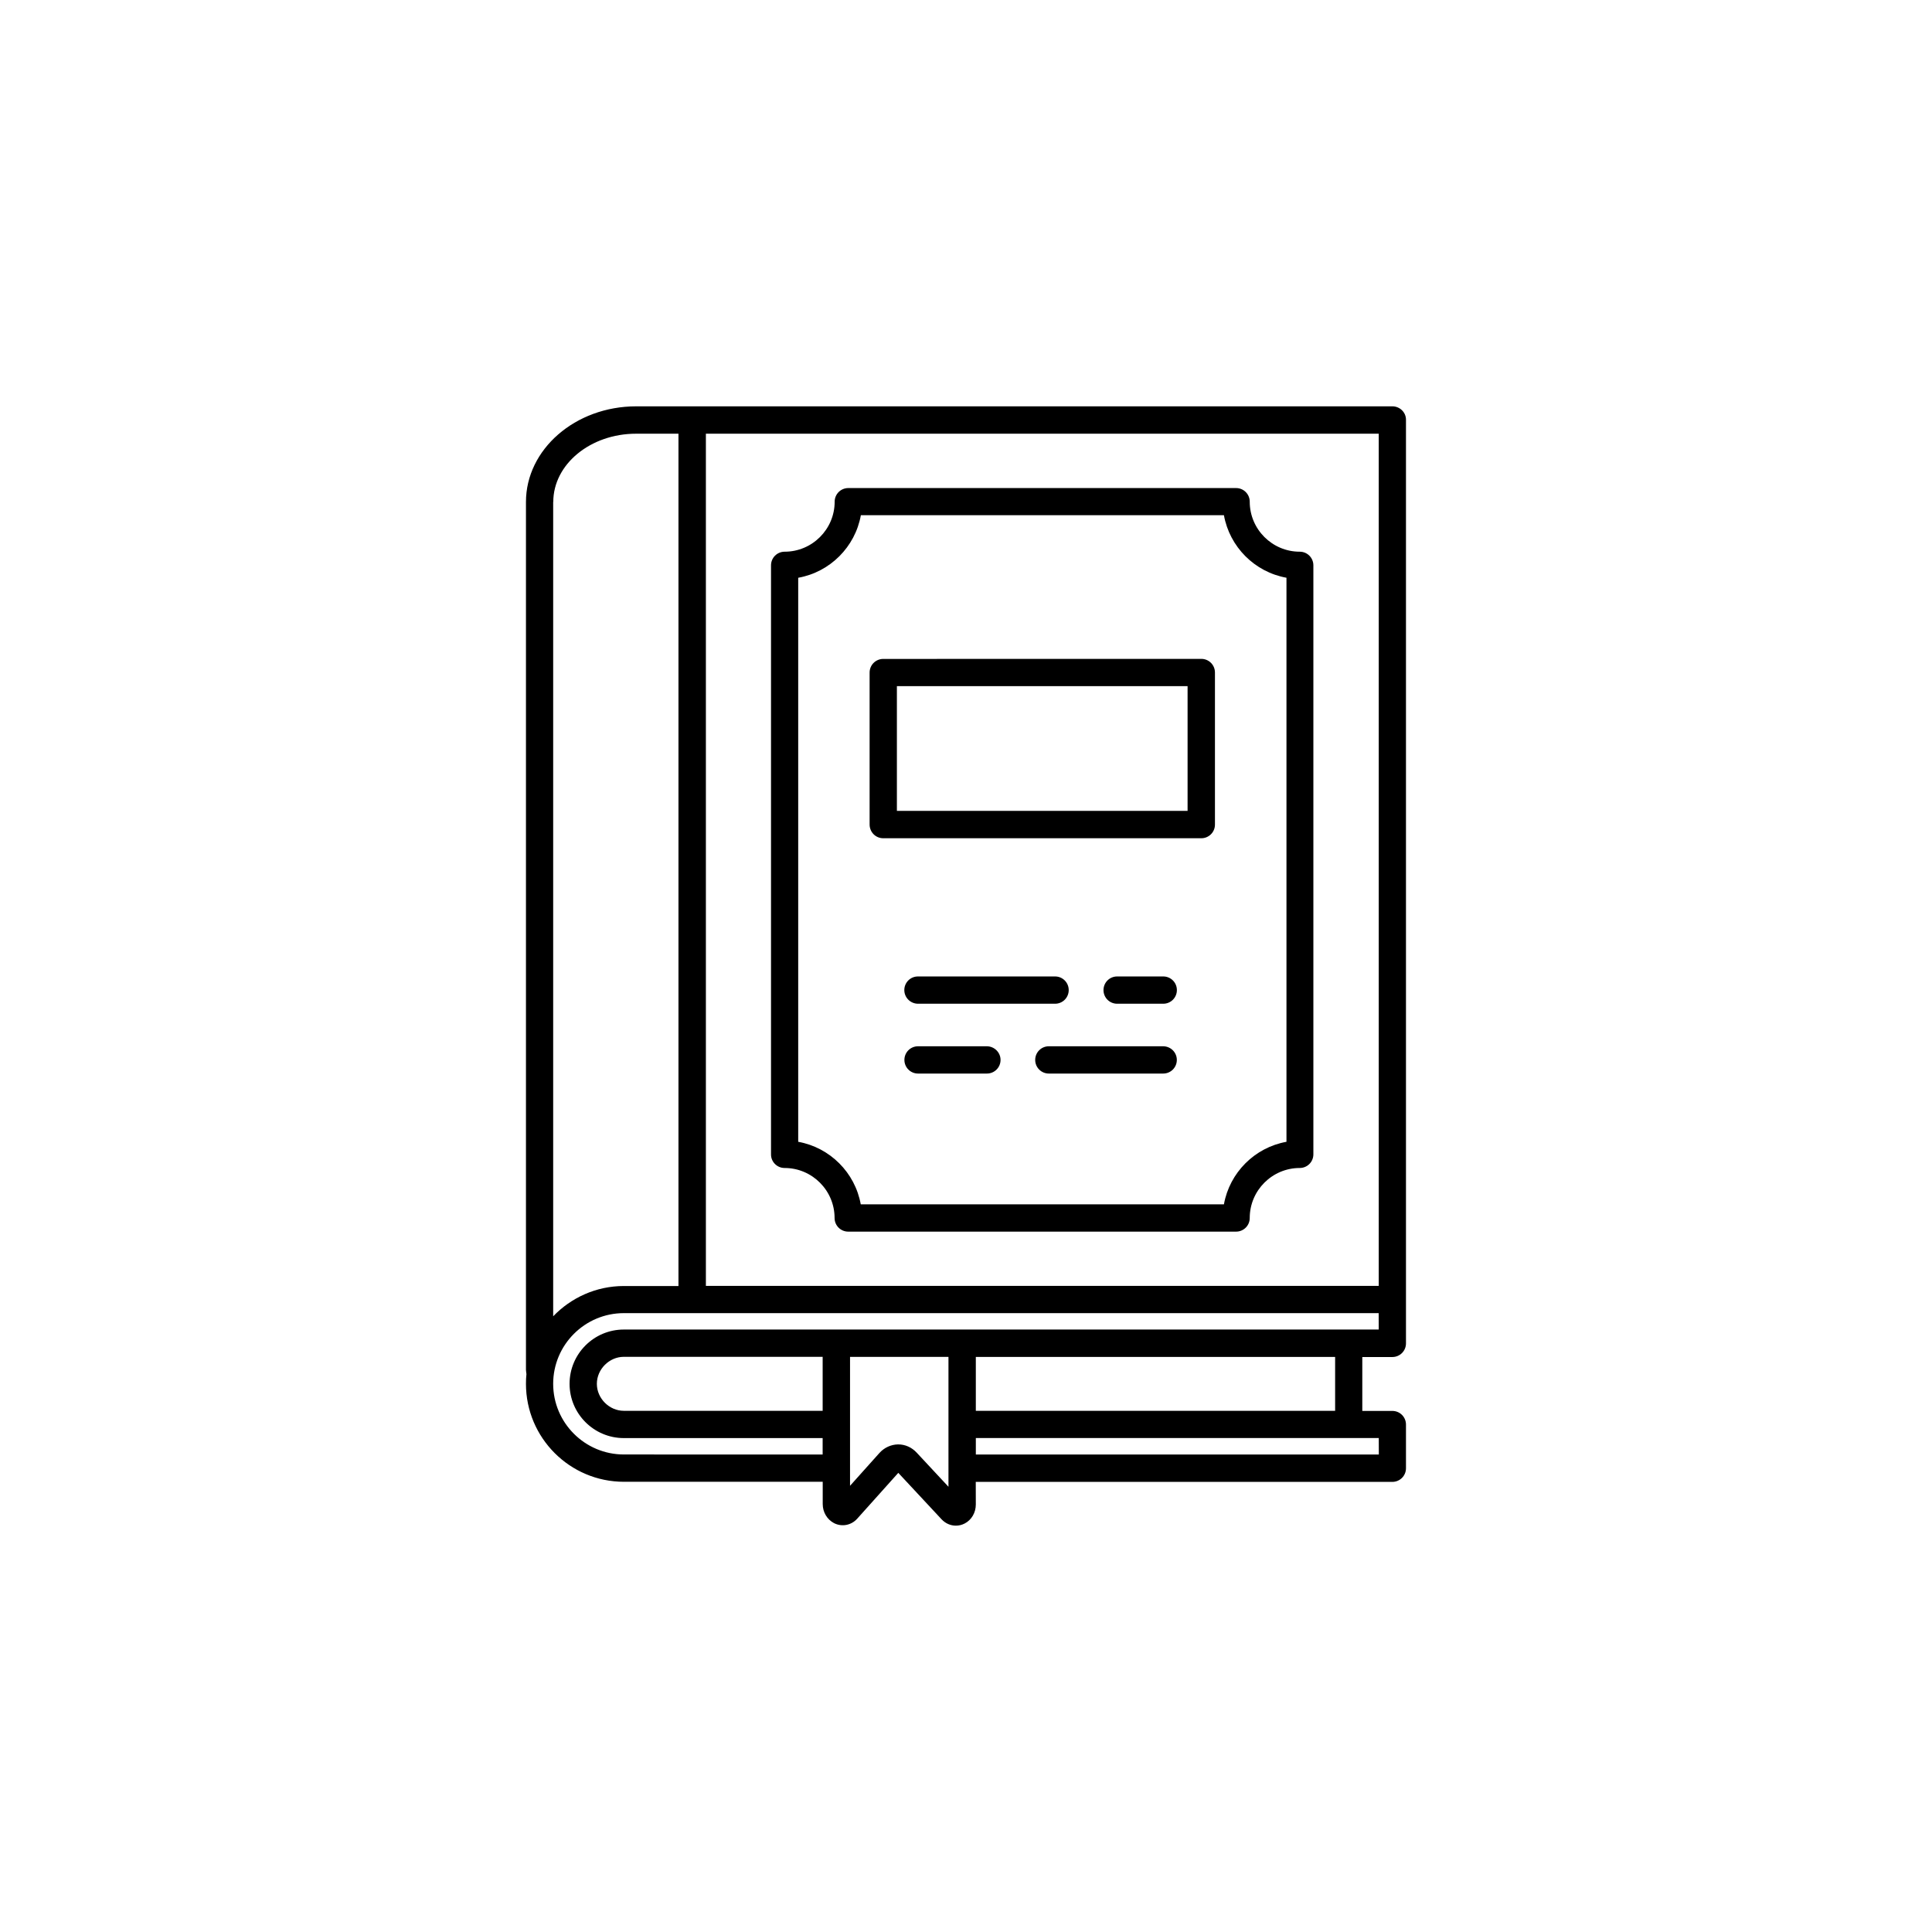 <?xml version="1.0" encoding="UTF-8"?>
<svg width="1200pt" height="1200pt" version="1.1" viewBox="0 0 1200 1200" xmlns="http://www.w3.org/2000/svg">
 <g>
  <rect width="1200" height="1200" fill="#fff"/>
  <path d="m864.8 252.38h-469.66c-37.785 0-68.457 26.688-68.457 59.395v539.04c0 0.914 0.234 1.742 0.297 2.656-0.234 1.977-0.297 4.016-0.297 6.051 0 33.562 27.277 60.84 60.84 60.84h123.48v13.816c0 5.078 2.715 9.594 7.027 11.867 4.898 2.481 10.746 1.359 14.438-2.805l25.477-28.426 26.895 28.871c2.422 2.566 5.578 3.926 8.855 3.926 1.891 0 3.777-0.441 5.519-1.359 4.223-2.184 6.879-6.731 6.879-11.777l-0.031-14.051h258.74c4.695 0 8.473-3.777 8.473-8.473v-27.129c0-4.695-3.777-8.473-8.473-8.473h-18.656v-33.477h18.656c4.695 0 8.473-3.777 8.473-8.473v-573.55c0.09-4.695-3.777-8.473-8.473-8.473zm-8.441 546.3h-417.92v-529.29h417.92zm-512.71-486.91c0-23.438 23.113-42.391 51.453-42.391h26.301v529.39h-33.918c-17.238 0-32.797 7.262-43.895 18.805v-505.8zm167.32 564.51h-123.48c-9.062 0-16.77-7.703-16.77-16.77 0-9.062 7.703-16.77 16.77-16.77h123.48zm78.141 47.172-19.719-21.168c-3.102-3.336-7.172-5.137-11.484-5.137h-0.148c-4.367 0.09-8.531 1.977-11.57 5.371l-18.215 20.34v-80.059h61.137zm267.24-20.043h-250.24v-10.215h250.27l0.031 10.215zm-27.16-27.129h-223.09v-33.477h223.17v33.477zm27.16-50.48h-468.87c-18.598 0-33.711 15.113-33.711 33.711 0 18.598 15.113 33.711 33.711 33.711h123.48v10.215l-123.48-0.031c-24.176 0-43.895-19.66-43.895-43.895 0-24.176 19.66-43.895 43.895-43.895h468.84zm-369.03-100.34c17.152 0 31.055 13.992 31.055 31.055 0 4.695 3.777 8.473 8.473 8.473h240.91c4.695 0 8.473-3.777 8.473-8.473 0-17.152 13.992-31.055 31.055-31.055 4.695 0 8.473-3.777 8.473-8.473v-365.84c0-4.695-3.777-8.473-8.473-8.473-17.152 0-31.055-13.992-31.055-31.055 0-4.695-3.777-8.473-8.473-8.473h-240.86c-4.695 0-8.473 3.777-8.473 8.473 0 17.152-13.992 31.055-31.055 31.055-4.695 0-8.473 3.777-8.473 8.473v365.84c-0.059 4.606 3.719 8.473 8.414 8.473zm8.531-366.61c19.719-3.543 35.305-19.129 38.848-38.848h225.5c3.543 19.719 19.129 35.305 38.848 38.848v350.34c-19.719 3.543-35.305 19.129-38.848 38.848h-225.57c-3.543-19.719-19.129-35.305-38.848-38.848v-350.34zm52.754 161.8h197.55c4.695 0 8.473-3.777 8.473-8.473v-94.465c0-4.695-3.777-8.473-8.473-8.473l-197.55 0.031c-4.695 0-8.473 3.777-8.473 8.473v94.375c0 4.754 3.777 8.531 8.473 8.531zm8.473-94.465h180.55v77.461h-180.55zm4.606 188.78c0-4.695 3.777-8.473 8.473-8.473h85.168c4.695 0 8.473 3.777 8.473 8.473 0 4.695-3.777 8.473-8.473 8.473h-85.109c-4.664 0-8.531-3.777-8.531-8.473zm132.19 8.473c-4.695 0-8.473-3.777-8.473-8.473 0-4.695 3.777-8.473 8.473-8.473h28.637c4.695 0 8.473 3.777 8.473 8.473 0 4.695-3.777 8.473-8.473 8.473zm-72.414 34.895c0 4.695-3.777 8.473-8.473 8.473h-42.773c-4.695 0-8.473-3.777-8.473-8.473 0-4.695 3.777-8.473 8.473-8.473h42.773c4.606 0.031 8.473 3.809 8.473 8.473zm109.49 0c0 4.695-3.777 8.473-8.473 8.473h-71.023c-4.695 0-8.473-3.777-8.473-8.473 0-4.695 3.777-8.473 8.473-8.473h71.023c4.695 0.031 8.473 3.809 8.473 8.473z"/>
 </g>
</svg>
